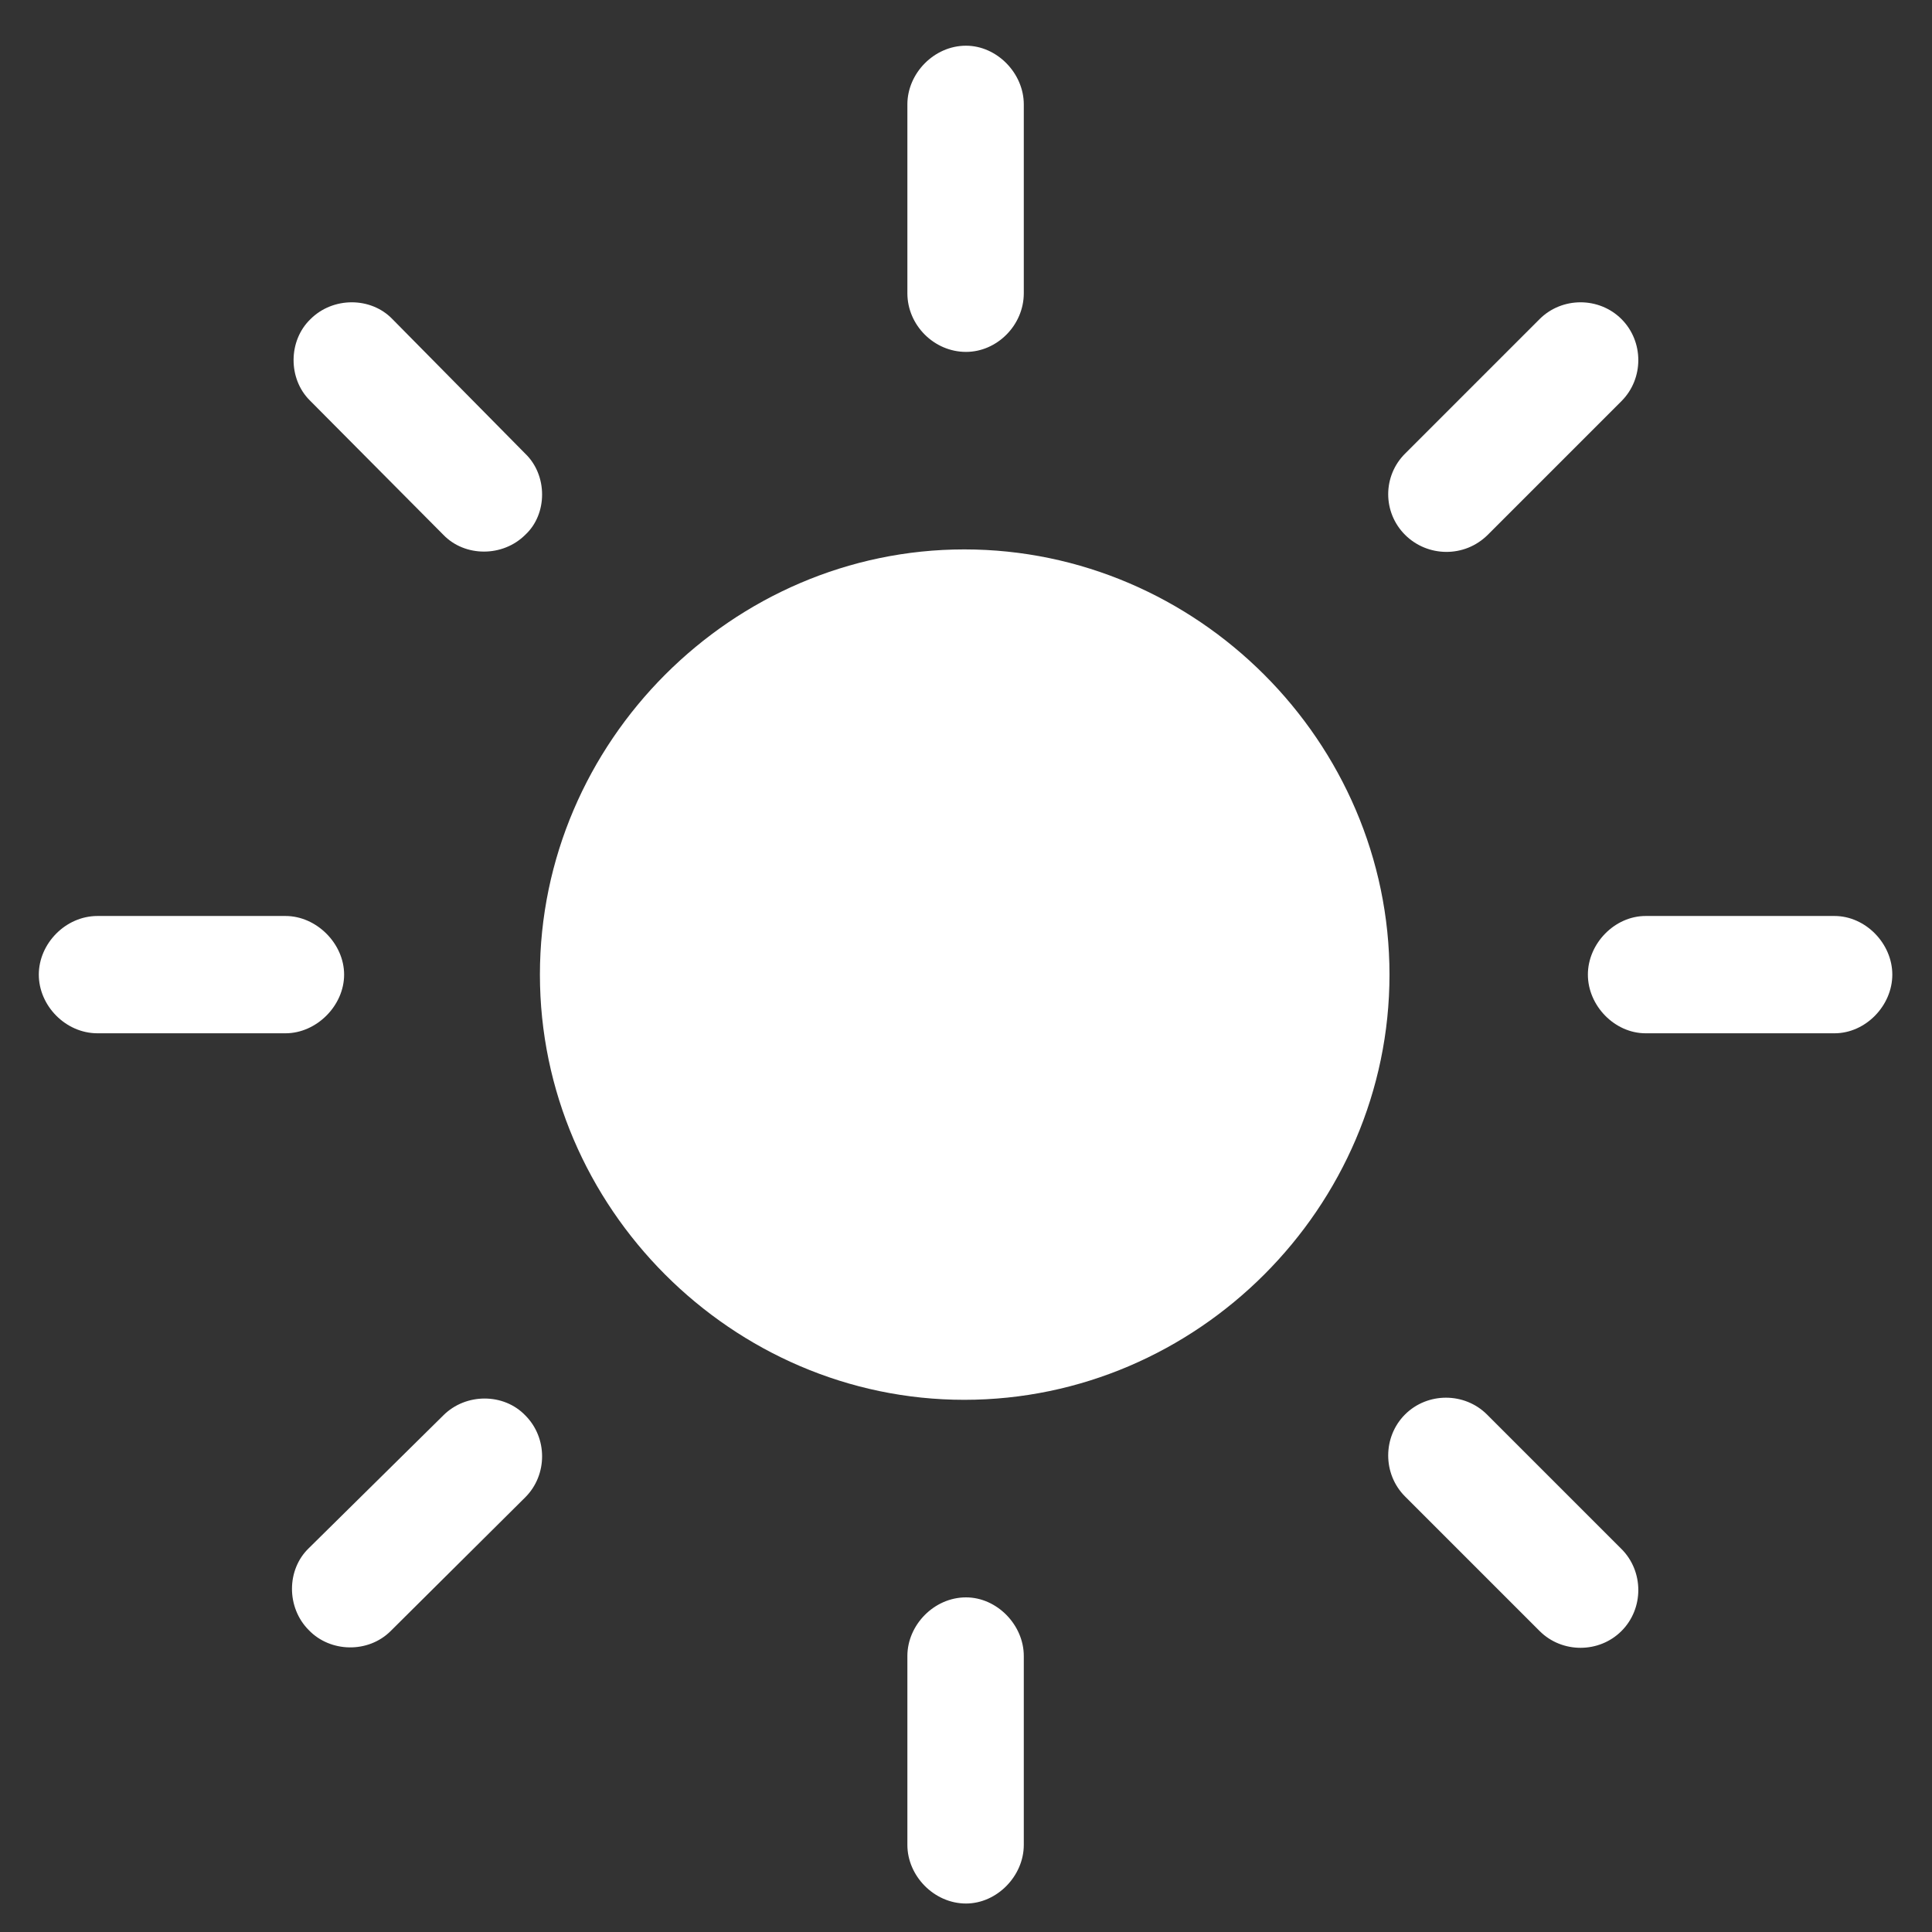 <svg width="35" height="35" viewBox="0 0 35 35" fill="none" xmlns="http://www.w3.org/2000/svg">
<rect x="0" y="0" width="35" height="35" fill="#333333" stroke="none"/>
<path d="M18.547 1.891C18.547 1.328 18.062 0.828 17.5 0.828C16.922 0.828 16.438 1.328 16.438 1.891V5.312C16.438 5.891 16.922 6.375 17.5 6.375C18.062 6.375 18.547 5.891 18.547 5.312V1.891ZM25.453 8.219C25.047 8.625 25.047 9.281 25.453 9.688C25.859 10.094 26.531 10.109 26.953 9.688L29.375 7.266C29.781 6.859 29.781 6.188 29.375 5.781C28.969 5.375 28.297 5.375 27.891 5.781L25.453 8.219ZM8.031 9.688C8.422 10.094 9.109 10.094 9.516 9.688C9.922 9.312 9.922 8.609 9.516 8.219L7.109 5.781C6.719 5.375 6.031 5.375 5.625 5.781C5.219 6.172 5.219 6.859 5.609 7.25L8.031 9.688ZM17.469 9.953C13.266 9.953 9.781 13.438 9.781 17.656C9.781 21.875 13.266 25.359 17.469 25.359C21.688 25.359 25.172 21.875 25.172 17.656C25.172 13.438 21.688 9.953 17.469 9.953ZM33.234 18.719C33.797 18.719 34.281 18.219 34.281 17.656C34.281 17.094 33.797 16.594 33.234 16.594H29.812C29.25 16.594 28.766 17.094 28.766 17.656C28.766 18.219 29.25 18.719 29.812 18.719H33.234ZM1.766 16.594C1.188 16.594 0.703 17.094 0.703 17.656C0.703 18.219 1.188 18.719 1.766 18.719H5.172C5.734 18.719 6.234 18.219 6.234 17.656C6.234 17.094 5.734 16.594 5.172 16.594H1.766ZM26.938 25.625C26.531 25.219 25.859 25.219 25.453 25.625C25.047 26.031 25.047 26.703 25.453 27.109L27.891 29.547C28.297 29.953 28.969 29.953 29.375 29.547C29.781 29.141 29.781 28.469 29.375 28.062L26.938 25.625ZM5.594 28.047C5.188 28.438 5.188 29.125 5.594 29.531C5.984 29.938 6.672 29.953 7.078 29.547L9.516 27.125C9.922 26.719 9.922 26.047 9.516 25.641C9.125 25.234 8.438 25.234 8.031 25.641L5.594 28.047ZM18.547 30C18.547 29.438 18.062 28.938 17.5 28.938C16.922 28.938 16.438 29.438 16.438 30V33.422C16.438 33.984 16.922 34.484 17.5 34.484C18.062 34.484 18.547 33.984 18.547 33.422V30Z" fill="white"/>
</svg>
